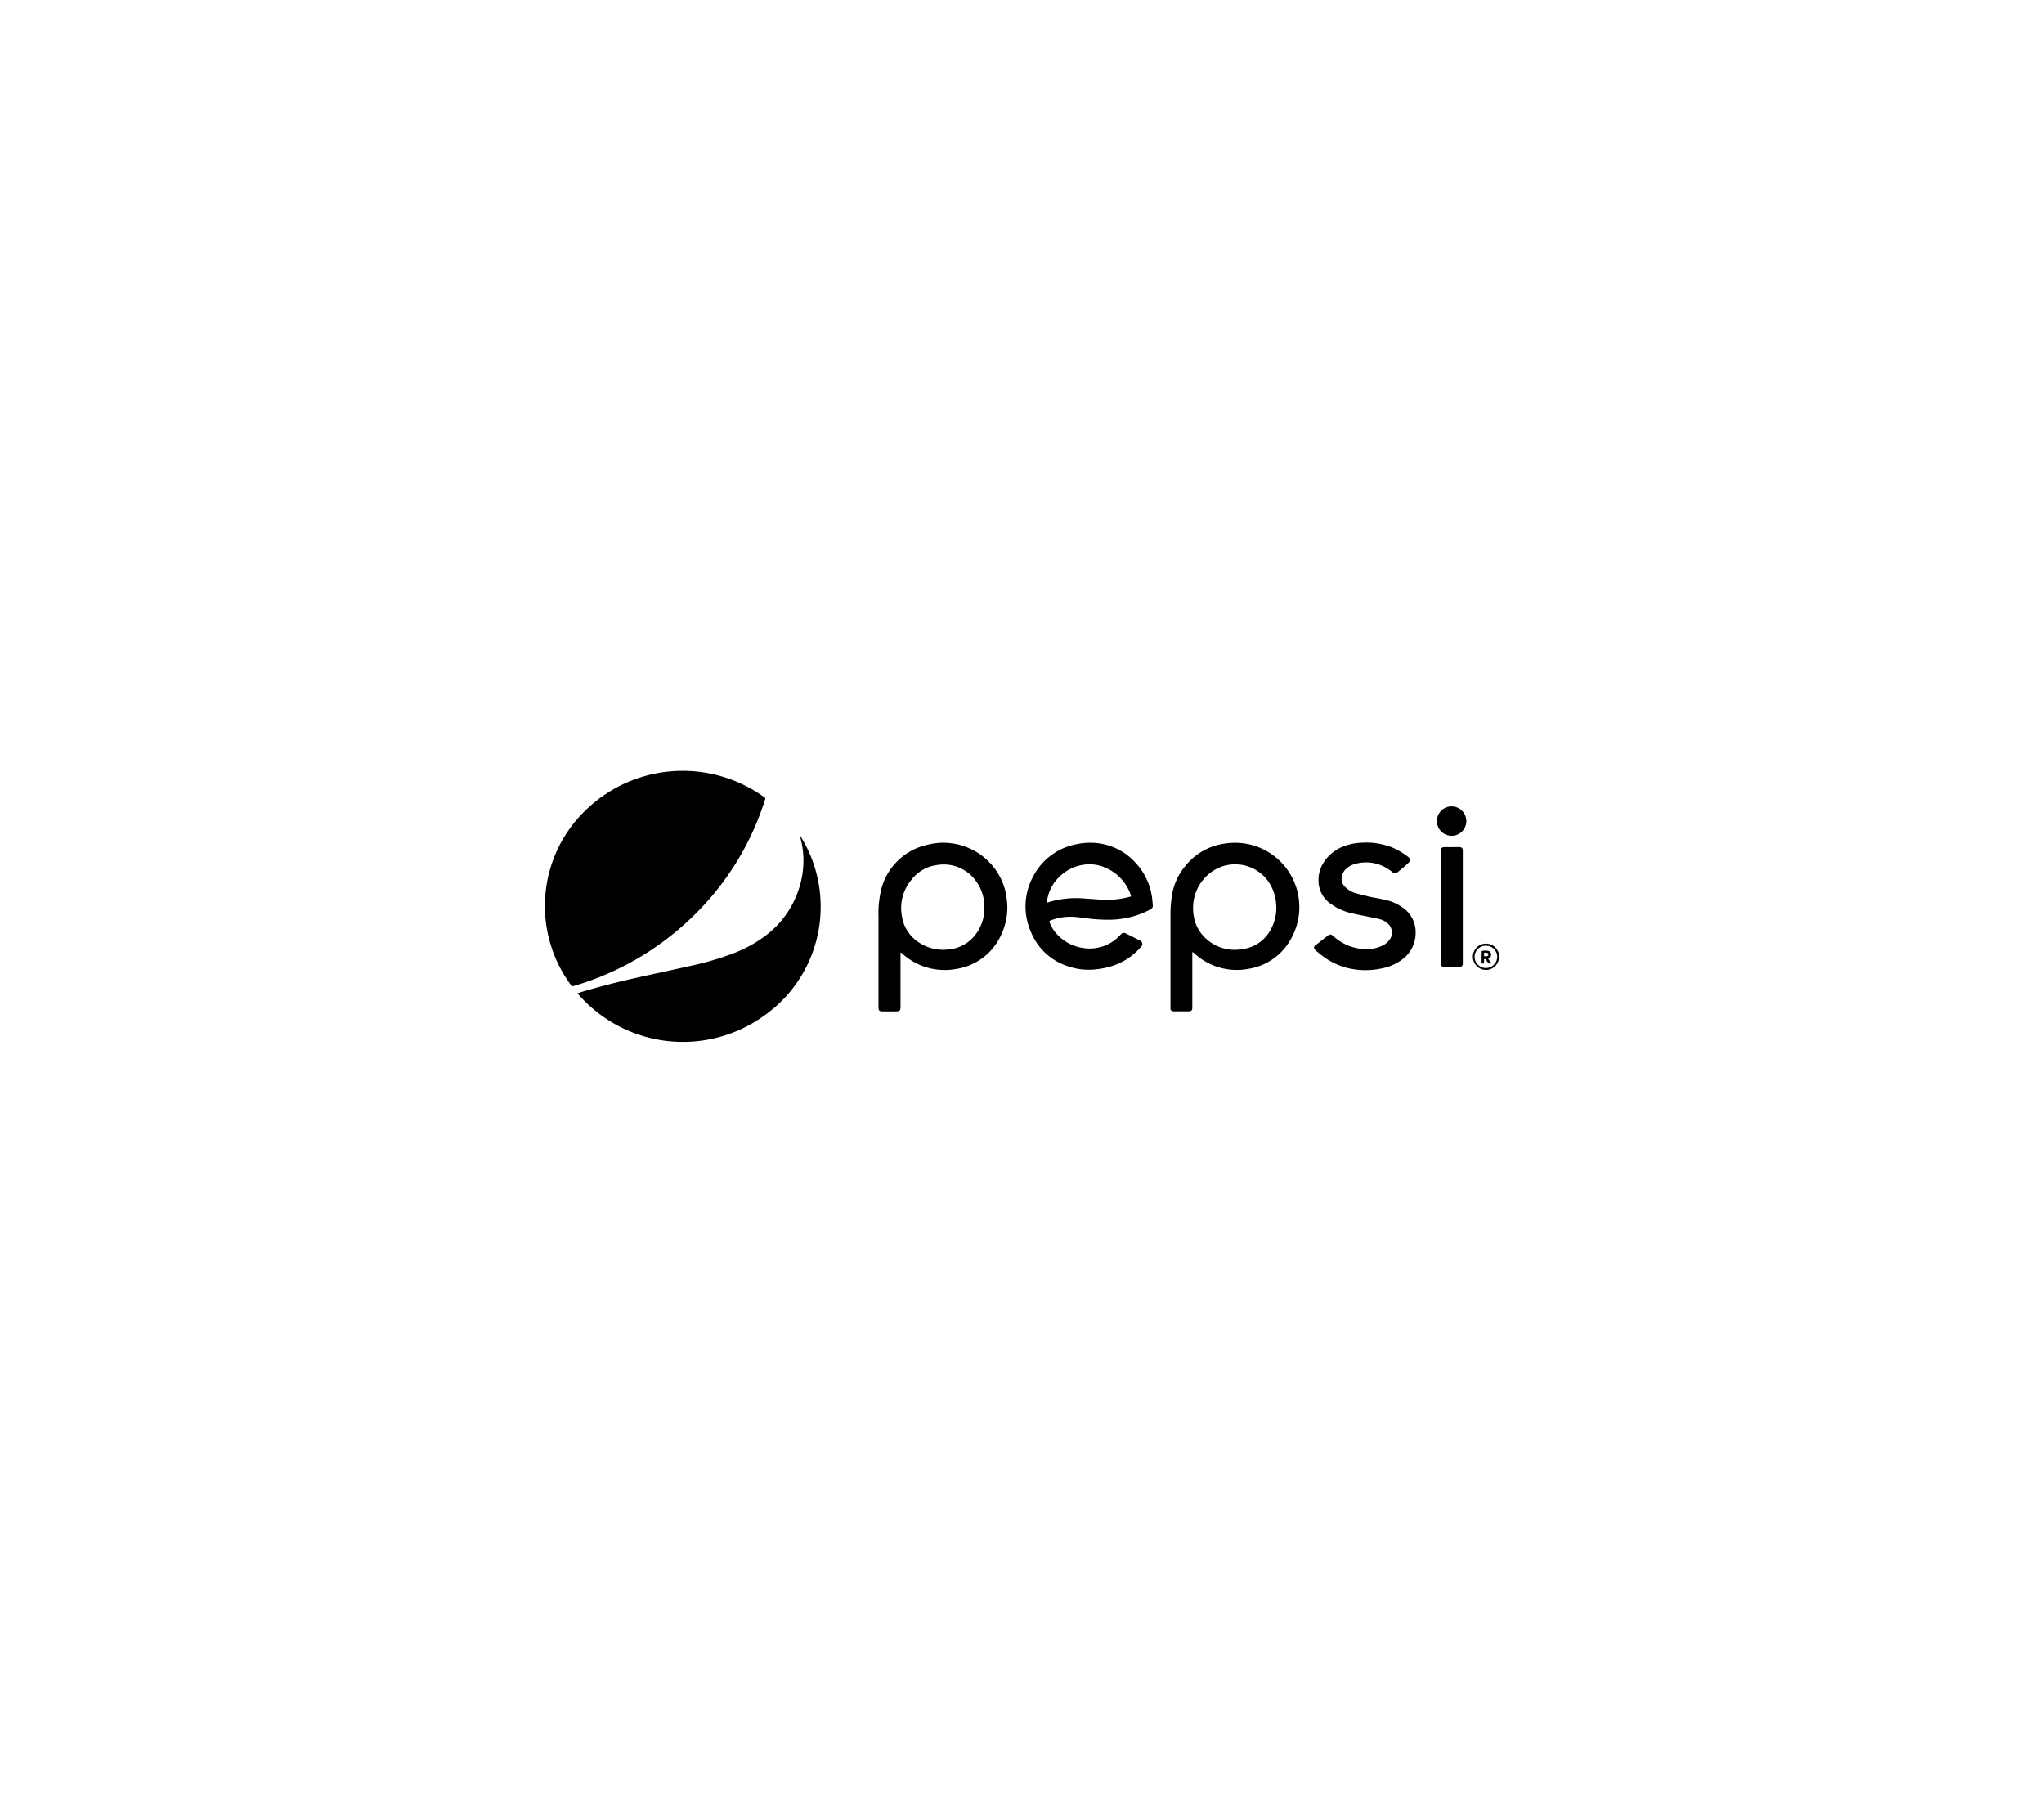 <svg xmlns="http://www.w3.org/2000/svg" xmlns:xlink="http://www.w3.org/1999/xlink" viewBox="0 0 97.219 86.203"><defs><clipPath id="a"><rect x="24.917" y="35.655" width="47.384" height="14.893" fill="none"/></clipPath></defs><g><rect width="97.219" height="86.203" fill="none"/><g clip-path="url(#a)"><path d="M70.681,44.973a.528.528,0,0,0-.545.514.538.538,0,0,0,1.076.014.527.527,0,0,0-.531-.528m.621.653a.09.09,0,0,0-.02.028.627.627,0,0,1-.606.468.625.625,0,1,1,.586-.853c.014.035.027.07.04.106Z"/><path d="M27.207,46.909a6.322,6.322,0,0,1,.662-8.395,6.624,6.624,0,0,1,8.54-.562,13.2,13.2,0,0,1-3.472,5.642,13.577,13.577,0,0,1-5.73,3.315"/><path d="M38.033,39.7a6.336,6.336,0,0,1-1.676,8.59,6.6,6.6,0,0,1-8.892-1.056l.094-.032c.958-.292,1.929-.535,2.907-.75.817-.18,1.636-.355,2.452-.539a13.727,13.727,0,0,0,1.9-.556,6.177,6.177,0,0,0,1.441-.752,4.546,4.546,0,0,0,1.876-2.865,4.223,4.223,0,0,0-.076-1.945c-.008-.032-.017-.063-.025-.095"/><path d="M46.819,43.164a2.042,2.042,0,0,0-.375-1.233,1.881,1.881,0,0,0-1.845-.8,1.833,1.833,0,0,0-1.239.694,2.1,2.1,0,0,0-.463,1.74,1.8,1.8,0,0,0,.755,1.215,2.088,2.088,0,0,0,1.425.373,1.8,1.8,0,0,0,1.287-.669,2.031,2.031,0,0,0,.455-1.315M42.832,45.3v2.573c0,.19-.035.223-.23.223H41.97c-.14,0-.186-.045-.186-.183,0-1.456,0-2.912,0-4.369a4.63,4.63,0,0,1,.1-1.114,2.9,2.9,0,0,1,2.177-2.245,3.046,3.046,0,0,1,3.4,1.338,2.963,2.963,0,0,1,.425,1.239,3.018,3.018,0,0,1-.233,1.614,2.813,2.813,0,0,1-2.171,1.7,3,3,0,0,1-2.561-.723l-.073-.061-.021.01"/><path d="M56.749,43.2c0,.035,0,.071,0,.107s.008.089.013.134a1.82,1.82,0,0,0,.46,1.054,2.017,2.017,0,0,0,1.859.64,1.78,1.78,0,0,0,1.394-1,2.114,2.114,0,0,0,.22-1.165A2.09,2.09,0,0,0,60.38,42a1.931,1.931,0,0,0-2.8-.505,2.1,2.1,0,0,0-.834,1.7m-.036,2.075v2.641c0,.139-.044.182-.187.182h-.668a.341.341,0,0,1-.09-.01.12.12,0,0,1-.094-.109.422.422,0,0,1,0-.062q0-2.208,0-4.414a5.579,5.579,0,0,1,.083-.991,2.858,2.858,0,0,1,.614-1.315,2.907,2.907,0,0,1,1.945-1.085,3.059,3.059,0,0,1,3.094,4.53,2.791,2.791,0,0,1-2.037,1.435,2.965,2.965,0,0,1-2.495-.677c-.03-.026-.057-.054-.087-.079a.905.905,0,0,0-.078-.046"/><path d="M53.8,42.631c-.012-.04-.018-.068-.028-.1a2.155,2.155,0,0,0-1.168-1.257,1.846,1.846,0,0,0-.906-.17,2.03,2.03,0,0,0-1.181.475,1.975,1.975,0,0,0-.7,1.163c-.011.057-.014.115-.021.186.1-.031.188-.058.275-.083a4.575,4.575,0,0,1,1.542-.116q.329.021.657.046a4.248,4.248,0,0,0,1.227-.074c.1-.021.2-.048.307-.074m-1.189,1.108a7.566,7.566,0,0,1-1.007-.079c-.193-.024-.387-.051-.582-.059a2.593,2.593,0,0,0-1.056.173c-.061.024-.067.038-.043.1a1.622,1.622,0,0,0,.346.555,2.083,2.083,0,0,0,1.249.655,1.952,1.952,0,0,0,1.734-.591c.023-.023.046-.048.07-.071a.178.178,0,0,1,.218-.033c.226.111.45.226.675.34a.324.324,0,0,1,.047.028.169.169,0,0,1,.026.245,3.034,3.034,0,0,1-1.109.831,3.659,3.659,0,0,1-.994.258,3.018,3.018,0,0,1-1.371-.132,2.814,2.814,0,0,1-1.78-1.631,2.98,2.98,0,0,1,.114-2.667,2.919,2.919,0,0,1,2.041-1.51,2.954,2.954,0,0,1,.689-.071,2.881,2.881,0,0,1,2.15.975,3.007,3.007,0,0,1,.751,1.55c.025.15.033.3.048.454a.182.182,0,0,1-.111.187,3.929,3.929,0,0,1-1.1.4,4.233,4.233,0,0,1-1,.093"/><path d="M64.932,40.066a3.349,3.349,0,0,1,1.294.238,3.311,3.311,0,0,1,.755.451.167.167,0,0,1,.016.272c-.161.147-.325.29-.494.427a.213.213,0,0,1-.306-.005,2.1,2.1,0,0,0-.506-.3,1.893,1.893,0,0,0-1.306-.045.97.97,0,0,0-.344.2.662.662,0,0,0-.214.348.534.534,0,0,0,.154.526,1.148,1.148,0,0,0,.516.3c.269.075.542.139.816.2a7.562,7.562,0,0,1,.758.16,2.259,2.259,0,0,1,.65.323,1.422,1.422,0,0,1,.61,1.231,1.545,1.545,0,0,1-.656,1.245,2.314,2.314,0,0,1-.962.415,3.621,3.621,0,0,1-1.764-.059,3.385,3.385,0,0,1-1.106-.579c-.084-.065-.165-.134-.245-.2a.317.317,0,0,1-.061-.066.125.125,0,0,1,.034-.2c.182-.144.366-.287.55-.431.016-.013.033-.026.051-.038a.149.149,0,0,1,.207.008c.056.046.111.094.168.138a2.348,2.348,0,0,0,1.107.484,1.814,1.814,0,0,0,1.105-.145.914.914,0,0,0,.327-.268.566.566,0,0,0-.052-.754.874.874,0,0,0-.4-.23c-.164-.044-.332-.075-.5-.11-.292-.061-.587-.111-.876-.183a2.66,2.66,0,0,1-.956-.435,1.334,1.334,0,0,1-.58-.939,1.563,1.563,0,0,1,.225-1.016,1.951,1.951,0,0,1,1.09-.827,2.612,2.612,0,0,1,.891-.129"/><path d="M68.524,43.133c0-.876,0-1.752,0-2.628,0-.178.051-.228.232-.223.21.006.421,0,.631,0,.14,0,.188.046.188.183v5.275c0,.029,0,.059,0,.089a.141.141,0,0,1-.158.148c-.146,0-.292,0-.439,0-.1,0-.195,0-.293,0a.139.139,0,0,1-.157-.155c0-.12,0-.239,0-.359Z"/><path d="M69.744,39.045a.7.7,0,1,1-.7-.7.706.706,0,0,1,.7.7"/><path d="M70.59,45.472c.044,0,.077,0,.11,0,.053,0,.085-.031.089-.073a.089.089,0,0,0-.078-.095.966.966,0,0,0-.121,0Zm-.005.344h-.112c-.009-.2,0-.4,0-.591a.7.7,0,0,1,.346,0,.194.194,0,0,1,.046.311.922.922,0,0,1-.08.06l.154.215c-.085.018-.146.015-.186-.062a.905.905,0,0,0-.078-.109.059.059,0,0,0-.087-.024Z"/></g></g></svg>